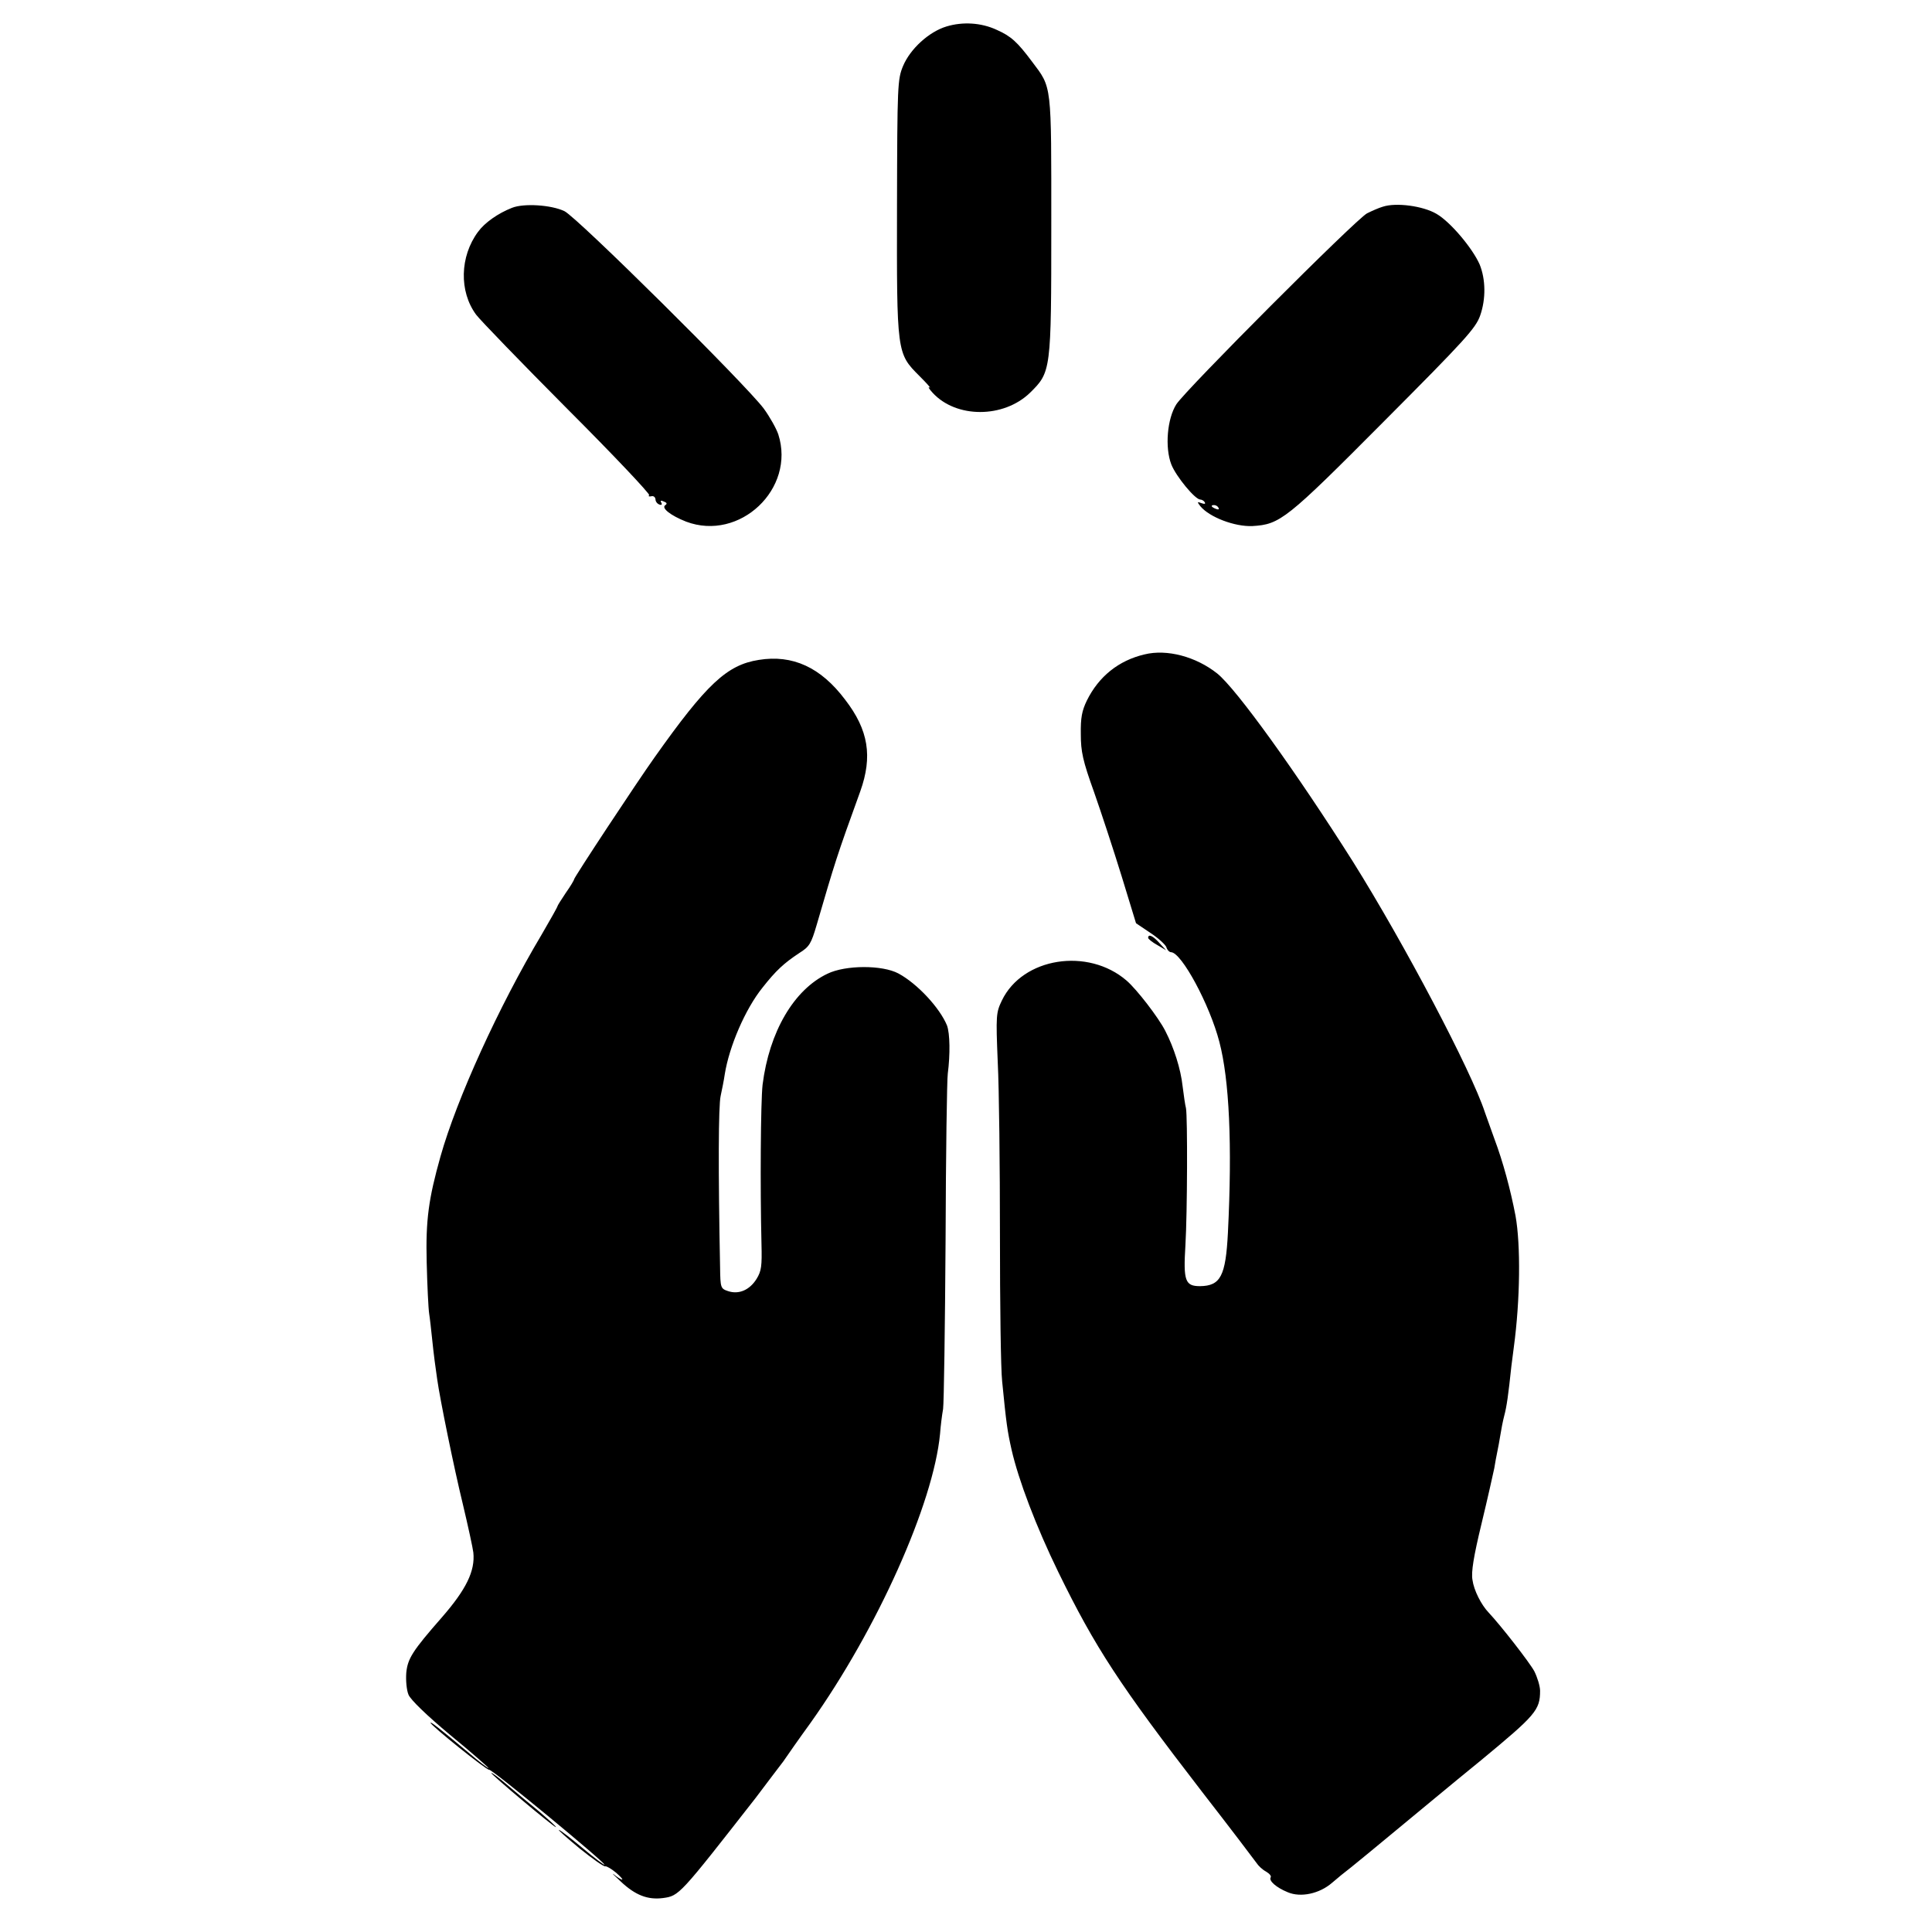 <svg version="1" xmlns="http://www.w3.org/2000/svg" width="933.333" height="933.333" viewBox="0 0 700 700"><path d="M342.9 9.6c-6.3 1.9-13.1 8.1-15.7 14.3-2 4.8-2.1 6.8-2.2 50.8-.1 53.3-.1 53.3 8.1 61.5 2.7 2.7 4.4 4.6 3.7 4.2-.7-.4-.2.5 1.1 1.9 8.5 9.3 25.7 9.3 35.3 0 7.6-7.5 7.7-7.8 7.7-60.5 0-52 .3-49.8-7-59.5-5.3-7.1-7.6-9.2-12.8-11.5-5.6-2.6-12.3-3-18.2-1.2zM185.5 75.3c-5.1 2-9.9 5.4-12.3 8.7-6.6 8.9-6.9 21.6-.7 30 1.4 1.9 16.3 17.3 33 34.1 16.8 16.8 30.1 30.9 29.7 31.3-.4.4 0 .6.8.4.8-.2 1.4.3 1.5 1.1 0 .8.6 1.6 1.4 1.9.8.3 1.1 0 .7-.7-.5-.7-.1-.9.9-.4 1.1.4 1.3.8.6 1.3-1.7 1 1.9 3.8 7.5 6 19.4 7.3 39.7-11.9 33.4-31.6-.7-2.1-3.1-6.4-5.3-9.4-6.6-8.8-67.6-69.3-72.2-71.5-4.8-2.3-14.8-2.9-19-1.2zM501 74.9c-1.4.4-3.9 1.5-5.7 2.4-4 2.1-65.7 63.9-69.1 69.2-3.3 5.2-4.2 15.6-1.8 21.8 1.7 4.3 8.6 12.7 10.5 12.7.5 0 1.3.4 1.6 1 .4.6-.1.7-1.2.3-1.6-.6-1.6-.5-.4 1.1 3.3 4 12.5 7.5 18.9 7.2 10-.6 12.2-2.3 47.6-37.9 29.5-29.6 33.3-33.8 34.9-38.4 2.1-6 2-13.1-.2-18.5-2.6-5.9-10.6-15.4-15.6-18.3-4.9-2.9-14.7-4.2-19.5-2.6zM441.5 184c.3.6-.1.7-.9.4-1.8-.7-2.1-1.4-.7-1.4.6 0 1.3.4 1.6 1zM414.7 237.1c-9.4 2.2-16.6 8-20.9 16.7-1.8 3.7-2.3 6.3-2.2 12.2 0 6.3.7 9.6 4.8 21 2.6 7.4 7.1 21.1 10 30.5l5.2 17 5.2 3.5c2.9 1.9 5.5 4.3 5.8 5.2.3 1 1.1 1.8 1.7 1.8 3.8.1 14 19 17.5 32.5 3.6 13.7 4.7 37.2 3.1 69.1-.8 15.8-2.7 19.3-10.1 19.4-5.4 0-6.1-1.9-5.3-14.8.7-11.8.8-46.6.2-49.7-.3-1.1-.8-4.6-1.2-7.8-.7-6.5-3.2-14.2-6.3-20.2-2.5-4.9-10.3-15-14-18.2-14-12.1-37.7-8.4-45.2 7.2-2.1 4.4-2.2 5.3-1.5 22.3.5 9.7.8 37.9.8 62.7 0 24.7.3 48.6.8 53 1.5 15.3 1.9 18 3.4 24.7 2.5 11 8.9 27.9 17 44.5 13.3 27.2 22.1 40.7 52.1 79.6 10.1 13 18.9 24.6 19.6 25.6.7 1.1 2.2 2.5 3.5 3.2 1.2.7 2 1.6 1.7 2.1-.8 1.2 2 3.7 6.2 5.4 4.7 2 11.5.5 16-3.4 1.7-1.5 4.9-4.1 7-5.7 2.1-1.7 9.2-7.5 15.8-13 6.7-5.5 20.7-17.2 31.3-25.8 19.7-16.3 21.3-18.1 21.3-25.1 0-1.7-1-4.9-2.1-7.1-1.8-3.3-12.1-16.5-16.5-21.2-2.7-2.8-5.4-8.1-5.9-11.9-.5-2.8.4-8.4 3.3-20.4 2.2-9.1 4.2-18.1 4.6-20 .3-1.9.8-4.6 1.1-6 .3-1.4.8-4.1 1.1-6 .3-1.9.9-5.1 1.4-7 .9-3.3 1.5-7.6 2.6-18 .3-2.5.7-5.6.9-7 2.3-17 2.5-36.9.6-47.5-1.8-9.4-4.5-19.5-7.7-28-1.4-3.9-2.9-8.1-3.4-9.5-4.9-15-29.2-61.1-47.8-90.8-20.5-32.4-42.3-62.7-49.2-68.2-7.7-6.1-18.2-8.9-26.3-6.9zM274.9 239.1c-11.5 1.8-18.9 8.7-37.8 35.4-6.2 8.7-29.1 43.4-29.1 44.1 0 .3-1.3 2.5-3 4.9-1.6 2.4-3 4.6-3 4.8 0 .3-2.6 4.9-5.8 10.4-15.5 26-30.7 59.4-36.6 80.3-4.3 15.3-5.4 23-5 38.4.2 8.3.6 16.7.9 18.6.3 1.9.7 5.7 1 8.5.3 2.7.7 6.7 1 8.7.3 2.1.7 5 .9 6.5 1 7.2 6.1 32.2 9.3 45.3 1.9 8 3.6 15.8 3.8 17.5.7 6.7-2.6 13.4-11.4 23.5-10.6 12.1-12.4 14.9-12.9 20.1-.2 2.7.1 6.2.8 7.9.7 1.8 6.7 7.6 15.1 14.6 7.7 6.3 13.9 11.8 13.9 12 0 .3-3.4-2.3-7.5-5.8-10.4-8.7-13.5-11.1-13.5-10.6 0 .9 20.4 17.3 21.2 17 1-.3 41.8 33.4 41.8 34.4 0 .3-3.6-2.4-7.9-6-4.3-3.6-8.2-6.6-8.6-6.6-.4 0 3 3 7.6 6.8 4.6 3.7 8.7 6.6 9.2 6.4.5-.1 2.2.9 3.9 2.3 1.6 1.4 2.6 2.5 2.2 2.5-.4 0-1.7-.8-2.9-1.8-1.2-.9-.1.2 2.4 2.5 5.3 5 9.8 6.7 15.3 6 5.9-.8 6-1 33.6-36.3 3.9-5.2 8.4-11.1 10-13.2 1.5-2.2 5.9-8.5 9.9-14 24.1-33.9 44.5-79.4 46.9-104.7.2-2.8.7-6.8 1.1-9 .3-2.2.7-29.7.9-61 .1-31.4.5-58.6.8-60.5.9-6.9.8-14.6-.3-17.5-2.6-6.3-10.7-15.1-17.6-18.8-5.8-3.1-19.1-3.1-25.7.1-12.2 5.8-21.1 21.1-23.5 40.2-.7 6.1-.9 37.1-.4 57.7.2 8 0 9.8-1.8 12.7-2.5 4-6.4 5.7-10.3 4.4-2.7-.9-2.8-1.2-2.9-8.6-.7-35.4-.6-58.6.2-62.1.5-2.3 1.2-5.8 1.5-7.9 1.6-10 7.4-23.6 13.7-31.4 4.8-6.1 7.7-8.8 13.3-12.5 3.7-2.3 4.3-3.4 6.3-10.2 6.6-22.6 7.2-24.7 15.8-48.4 4.5-12.6 3-22.2-5.5-33.2-8.8-11.7-19-16.4-31.3-14.4z"/><path d="M416 339.8c0 .4 1.5 1.6 3.3 2.6l3.2 1.9-2.4-2.6c-2.4-2.7-4.1-3.4-4.1-1.9zM178 642.4c0 .6 22.6 19.6 23.4 19.6.4 0-2.4-2.5-6.1-5.7-3.8-3.1-9.2-7.6-12-10-2.9-2.5-5.3-4.2-5.3-3.9z"/></svg>